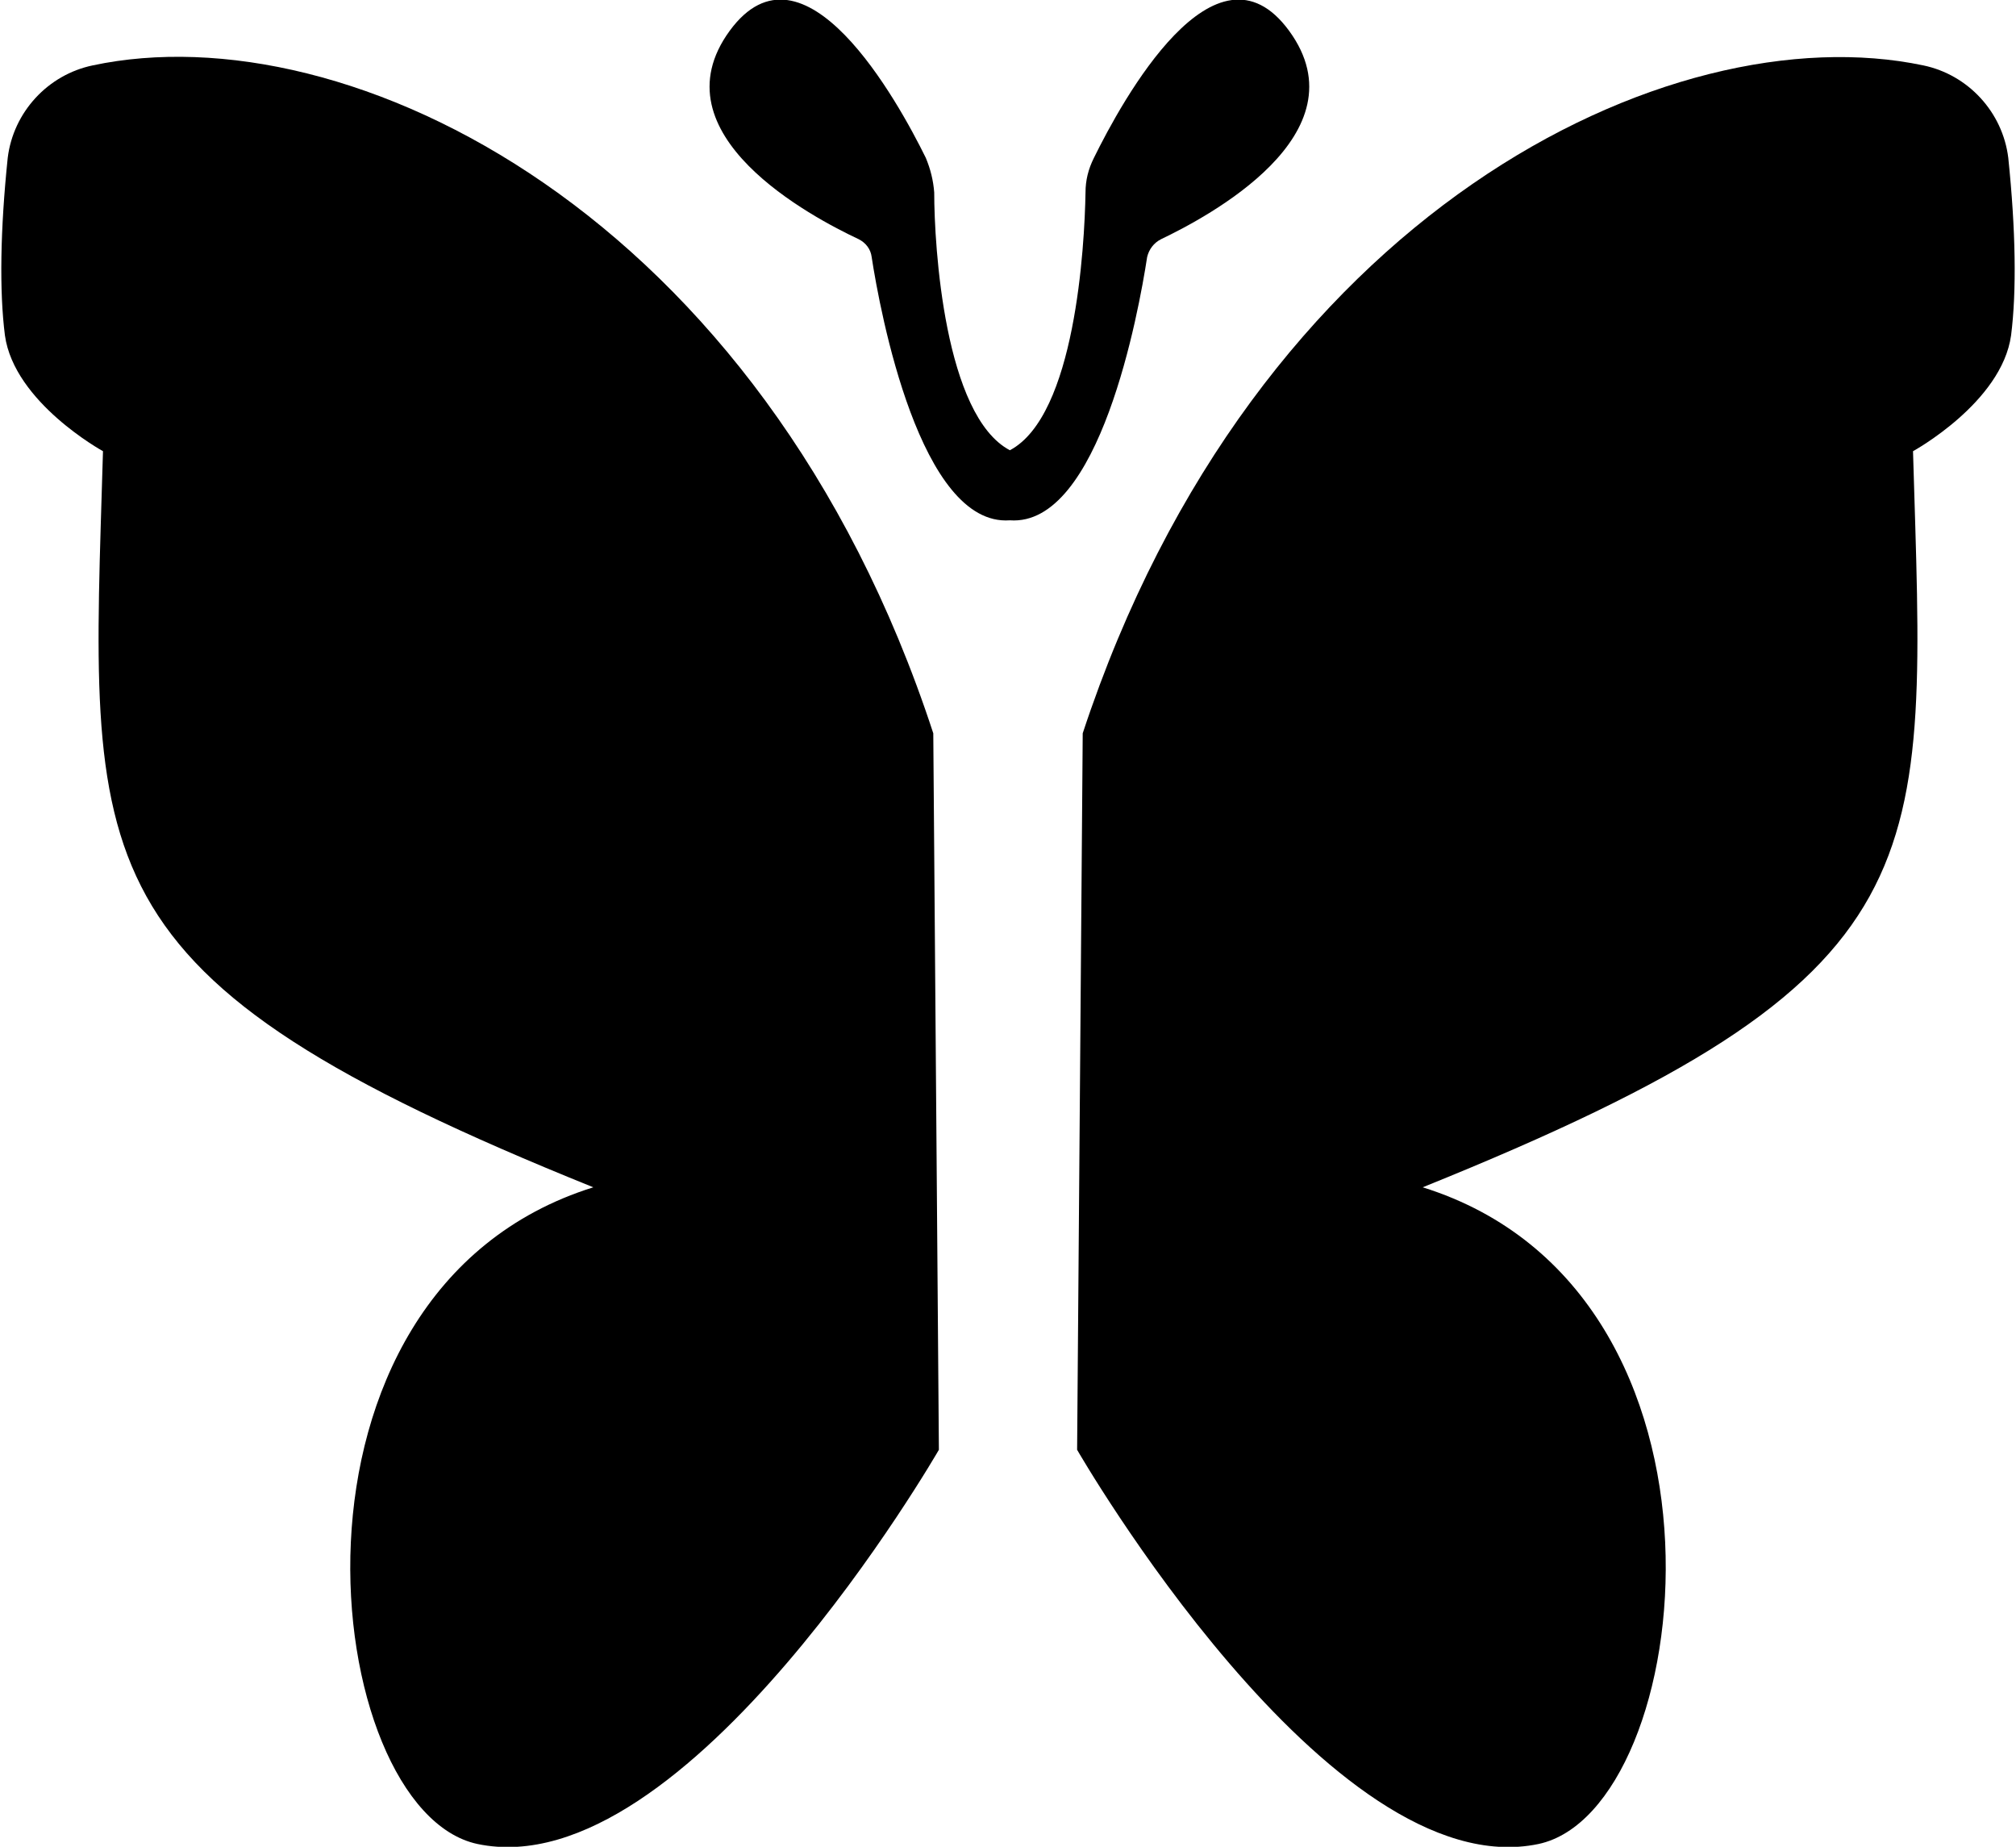 <svg id="uuid-23ba7711-d5aa-4988-b9b4-2500235eb7c3" xmlns="http://www.w3.org/2000/svg" width="7.61mm" height="6.97mm" viewBox="0 0 21.56 19.77"><g id="uuid-f47163c2-c6e2-42b3-97d3-f5dd61096876"><path d="M.07,1.69c.06-.49.43-.89.91-.99C3.7.12,8.15,2.26,9.98,7.85l.06,7.67s-2.7,4.69-4.94,4.22c-1.69-.36-2.34-5.91,1.24-7.03C.71,10.44.96,9.3,1.09,4.83c0,0-.95-.52-1.05-1.24-.06-.47-.05-1.13.03-1.9Z" fill="currentColor" stroke-width="0"/><path d="M12.42,2.56c-.08.04-.13.11-.15.19-.09.59-.51,2.89-1.47,2.82-.96.07-1.39-2.23-1.48-2.82-.01-.08-.06-.15-.14-.19-.49-.23-2.19-1.12-1.38-2.23.79-1.08,1.8.75,2.1,1.36.05.12.08.24.09.37,0,.58.11,2.39.81,2.76.7-.37.8-2.18.81-2.76,0-.13.03-.25.09-.37.3-.61,1.3-2.44,2.09-1.36.81,1.11-.89,2-1.37,2.23Z" fill="currentColor" stroke-width="0"/><path d="M21.49,1.69c-.06-.49-.43-.89-.91-.99-2.71-.57-7.16,1.57-9,7.15l-.06,7.67s2.7,4.69,4.94,4.22c1.69-.36,2.34-5.91-1.24-7.03,5.63-2.27,5.38-3.41,5.25-7.88,0,0,.95-.52,1.05-1.24.06-.47.05-1.13-.03-1.9Z" fill="currentColor" stroke-width="0"/></g></svg>